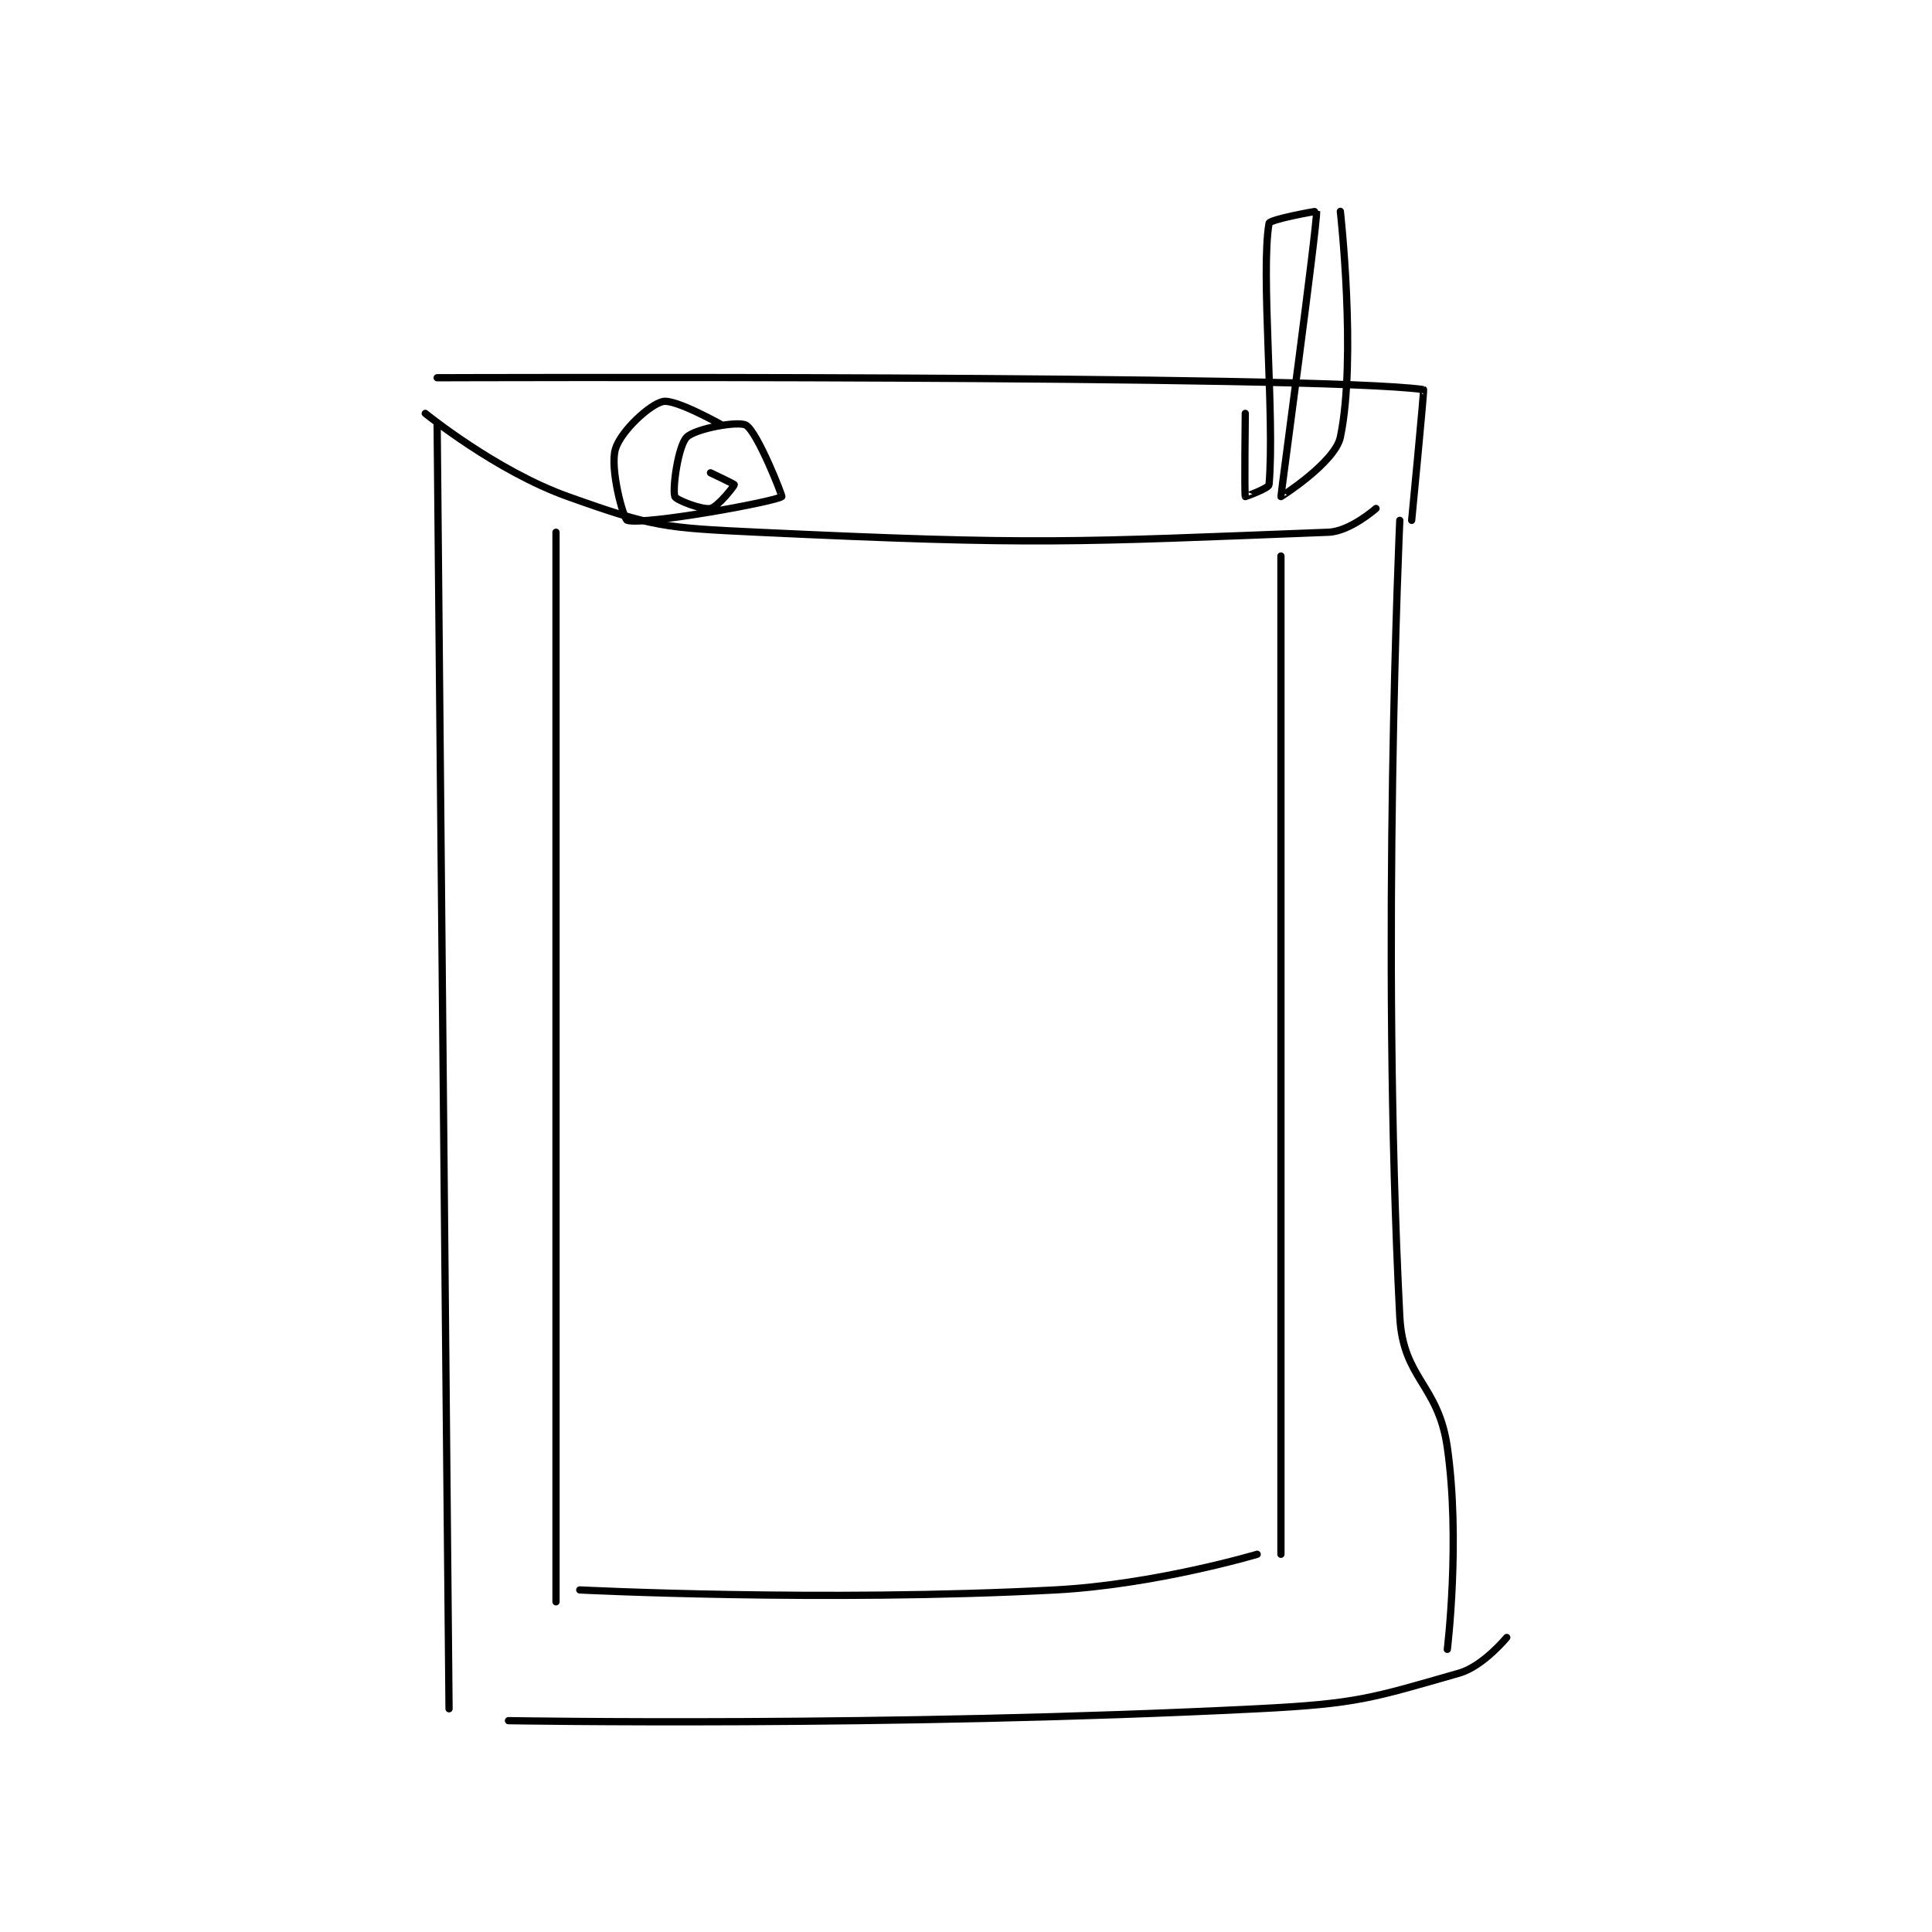 <?xml version="1.0" encoding="utf-8"?>
<!DOCTYPE svg PUBLIC "-//W3C//DTD SVG 1.1//EN" "http://www.w3.org/Graphics/SVG/1.1/DTD/svg11.dtd">
<svg viewBox="0 0 800 800" preserveAspectRatio="xMinYMin meet" xmlns="http://www.w3.org/2000/svg" version="1.1">
<g fill="none" stroke="black" stroke-linecap="round" stroke-linejoin="round" stroke-width="0.61">
<g transform="translate(176.097,87.52) scale(4.921) translate(-159,-171)">
<path id="0" d="M160 189 L161 297 "/>
<path id="1" d="M159 188 C159 188 164.939 192.835 171 195 C178.136 197.549 179.085 197.629 187 198 C210.539 199.103 213.499 198.827 235 198 C236.826 197.93 239 196 239 196 "/>
<path id="2" d="M166 298 C166 298 197.948 298.553 229 297 C237.446 296.578 238.612 296.111 246 294 C248.01 293.426 250 291 250 291 "/>
<path id="3" d="M241 197 C241 197 239.388 232.569 241 264 C241.27 269.257 244.238 269.666 245 275 C246.119 282.836 245 292 245 292 "/>
<path id="4" d="M160 185 C160 185 234.36 184.736 243 186 C243.063 186.009 242 197 242 197 "/>
<path id="5" d="M228 188 C228 188 227.92 194.759 228 195 C228.004 195.012 229.974 194.305 230 194 C230.497 188.284 229.283 176.121 230 172 C230.055 171.682 233.998 170.958 234 171 C234.053 172.216 230.986 194.87 231 195 C231.003 195.024 235.561 192.109 236 190 C237.382 183.367 236 171 236 171 "/>
<path id="6" d="M184 189 C184 189 180.054 186.766 179 187 C177.869 187.251 175.447 189.509 175 191 C174.51 192.634 175.678 196.908 176 197 C177.472 197.421 188.464 195.429 189 195 C189.066 194.947 186.968 189.605 186 189 C185.373 188.608 181.719 189.281 181 190 C180.281 190.719 179.779 194.337 180 195 C180.095 195.284 182.295 196.141 183 196 C183.604 195.879 185 194.117 185 194 C185 193.942 183 193 183 193 "/>
<path id="7" d="M170 198 L170 288 "/>
<path id="8" d="M172 287 C172 287 192.358 288.034 212 287 C220.426 286.557 229 284 229 284 "/>
<path id="9" d="M231 200 L231 284 "/>
</g>
</g>
</svg>

